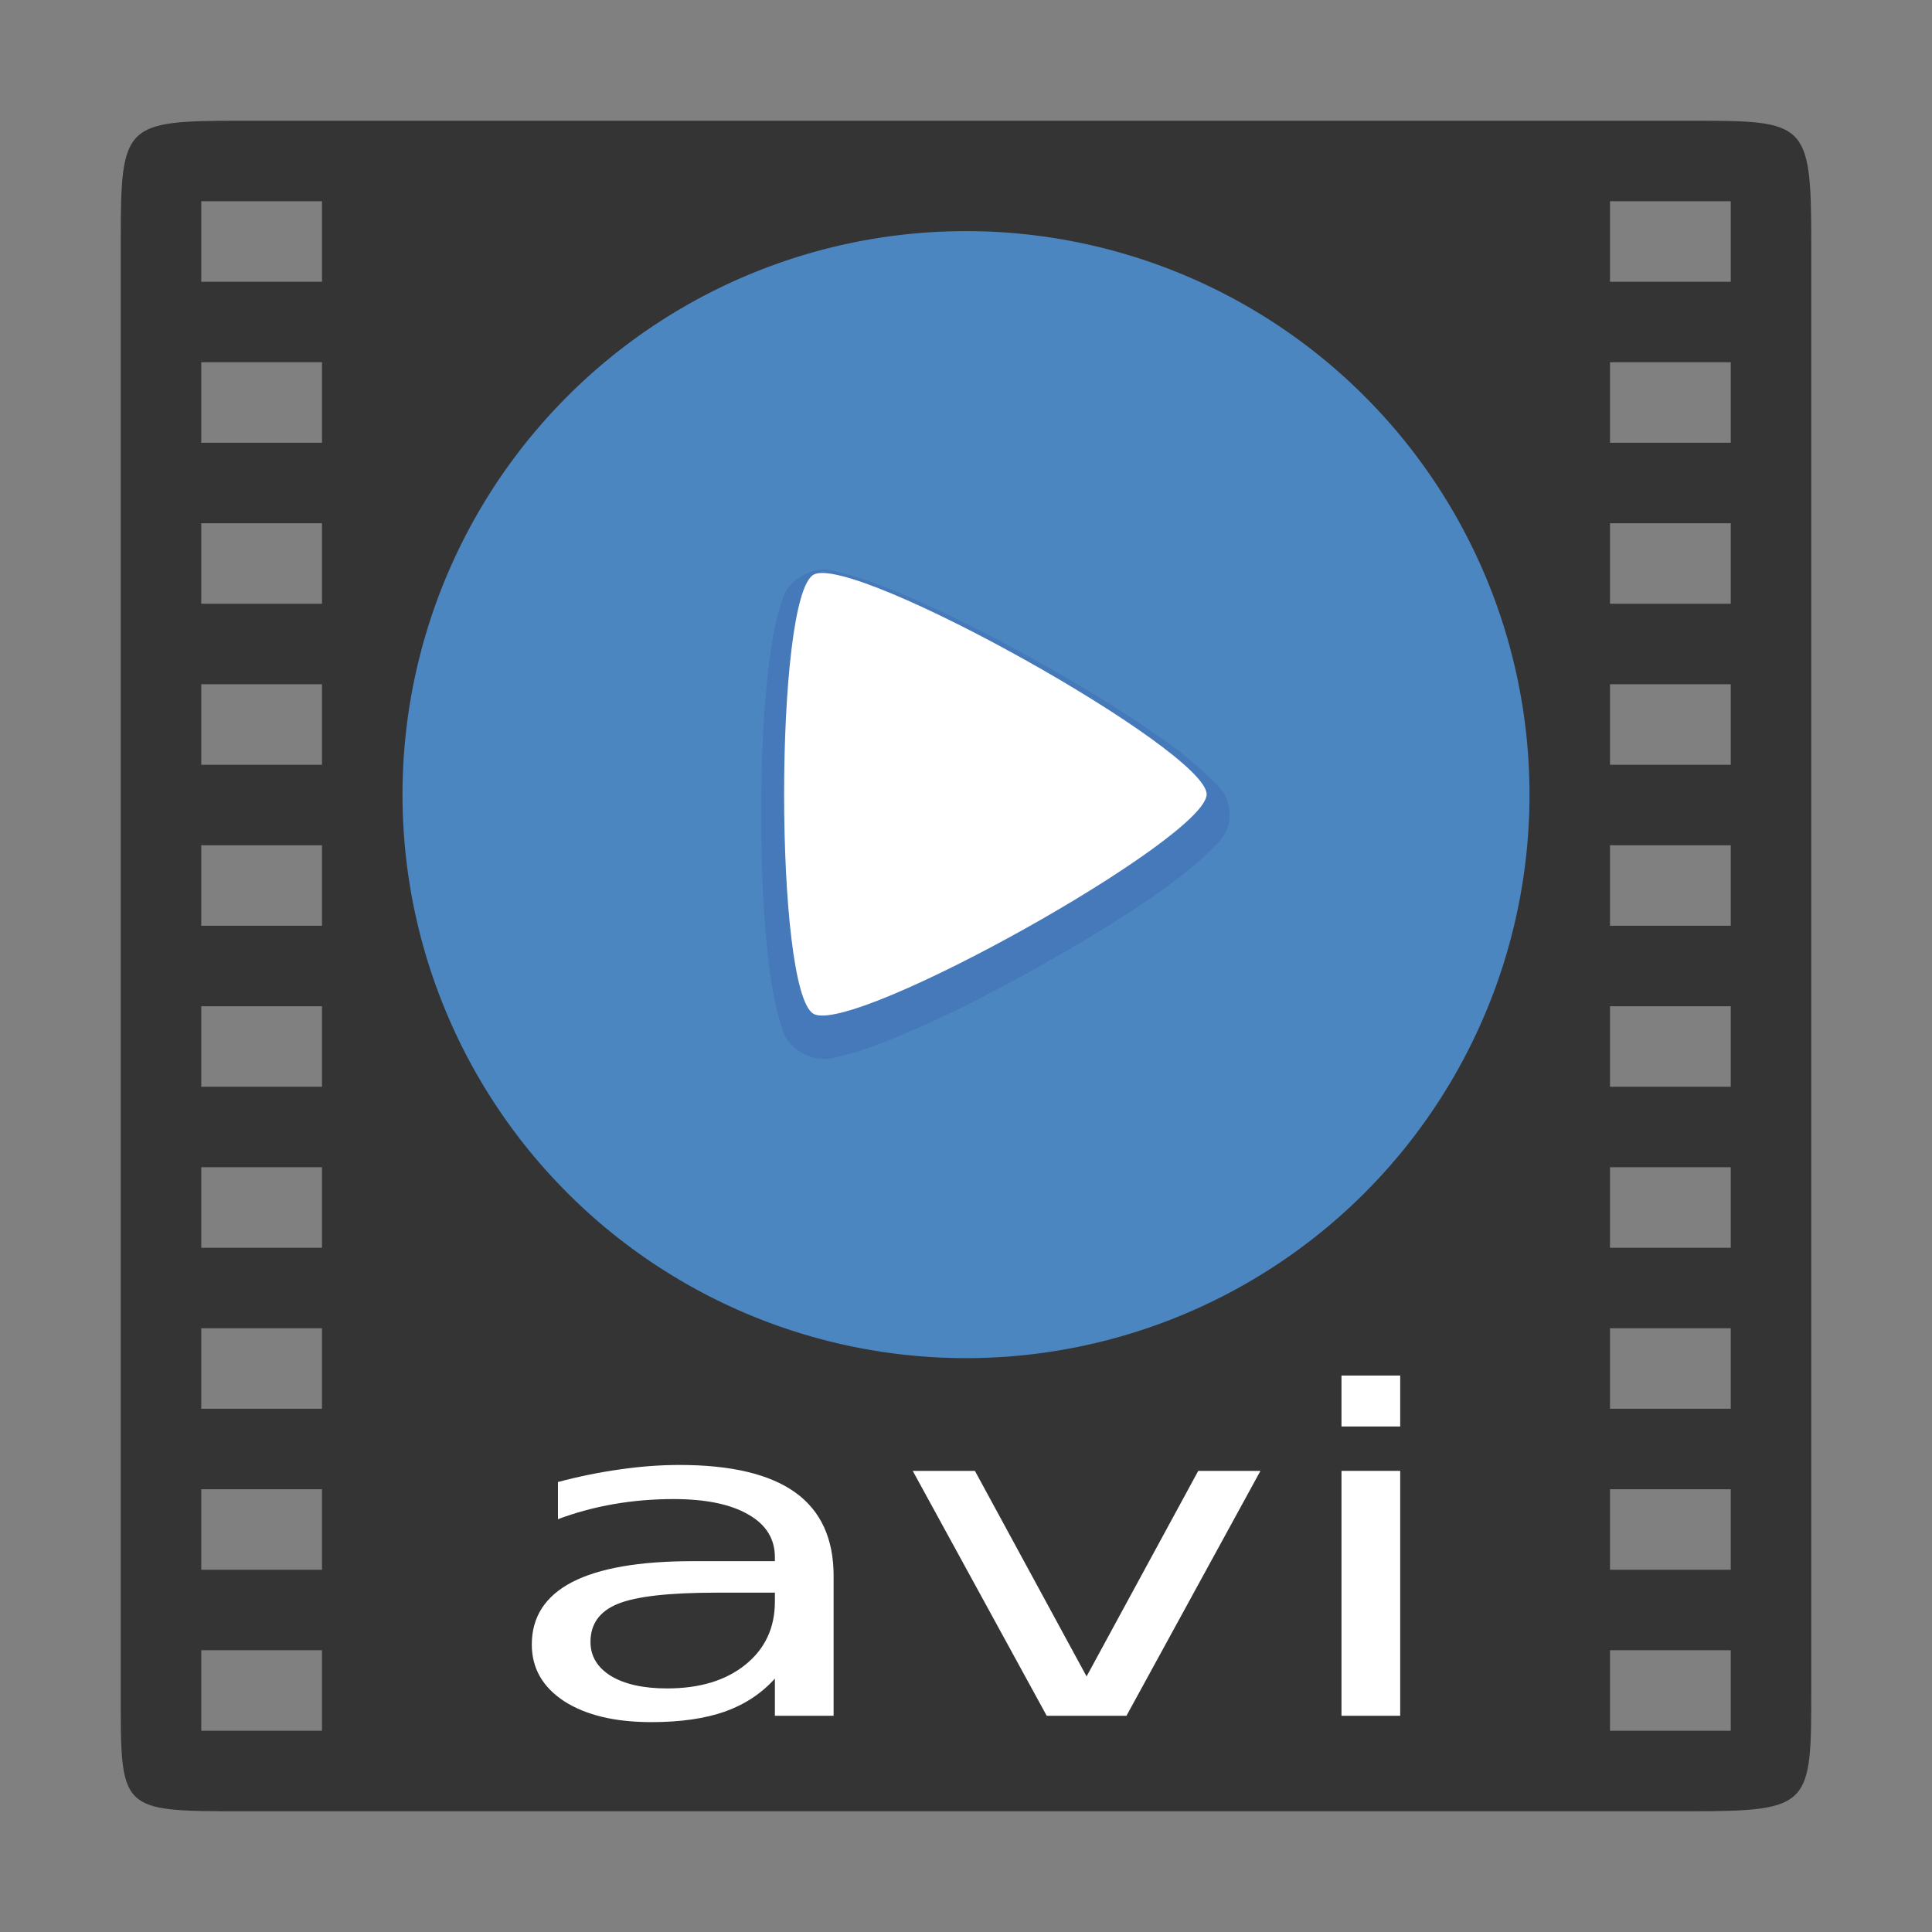 <svg width="96" version="1.0" xmlns="http://www.w3.org/2000/svg" height="96">
<rect width="100%" height="100%" fill="#808080" stroke="none"/>
<g id="layer1">
<path style="fill:#343434;stroke:none" id="rect2419" d="M 12,6 C 6.146,6 6,6.146 6,12 l 0,72 c 0,5.987 -0.12,6 6,6 l 72,0 c 5.987,0 6,-0.279 6,-6 L 90,12 C 90,6.013 89.721,6 84,6 z m -2,4 6,0 0,4 -6,0 z m 70,0 6,0 0,4 -6,0 z m -70,8 6,0 0,4 -6,0 z m 70,0 6,0 0,4 -6,0 z m -70,8 6,0 0,4 -6,0 z m 70,0 6,0 0,4 -6,0 z m -70,8 6,0 0,4 -6,0 z m 70,0 6,0 0,4 -6,0 z m -70,8 6,0 0,4 -6,0 z m 70,0 6,0 0,4 -6,0 z m -70,8 6,0 0,4 -6,0 z m 70,0 6,0 0,4 -6,0 z m -70,8 6,0 0,4 -6,0 z m 70,0 6,0 0,4 -6,0 z m -70,8 6,0 0,4 -6,0 z m 70,0 6,0 0,4 -6,0 z m -70,8 6,0 0,4 -6,0 z m 70,0 6,0 0,4 -6,0 z m -70,8 6,0 0,4 -6,0 z m 70,0 6,0 0,4 -6,0 z"/>
</g>
<g id="layer4" transform="translate(0,-8.515)">
<path style="fill:#4c86c1;stroke:none;color:#000" id="path3751" d="m 80,48 a 32,32 0 1 1 -64,0 32,32 0 1 1 64,0 z" transform="matrix(0.875,0,0,0.875,6,6)"/>
<path style="opacity:.1;fill:#00086e;stroke:none;color:#000" id="path3846" d="m 117.469,32.344 c -0.276,-0.021 -0.565,0.053 -0.906,0.25 -0.682,0.394 -0.746,0.885 -0.906,1.469 -0.161,0.584 -0.278,1.3 -0.375,2.125 -0.194,1.649 -0.281,3.73 -0.281,5.812 0,2.083 0.087,4.163 0.281,5.812 0.097,0.825 0.214,1.541 0.375,2.125 0.161,0.584 0.224,1.075 0.906,1.469 0.682,0.394 1.133,0.215 1.719,0.062 0.586,-0.153 1.268,-0.422 2.031,-0.75 1.526,-0.657 3.383,-1.615 5.188,-2.656 1.804,-1.041 3.574,-2.164 4.906,-3.156 0.666,-0.496 1.2,-0.944 1.625,-1.375 0.425,-0.431 0.844,-0.744 0.844,-1.531 0,-0.788 -0.419,-1.1 -0.844,-1.531 -0.425,-0.431 -0.959,-0.879 -1.625,-1.375 -1.332,-0.992 -3.102,-2.115 -4.906,-3.156 -1.804,-1.041 -3.662,-1.999 -5.188,-2.656 -0.763,-0.328 -1.445,-0.597 -2.031,-0.75 -0.293,-0.076 -0.537,-0.167 -0.812,-0.188 z " transform="matrix(1.302,0,0,1.26,-111.907,-3.938)"/>
<path style="fill:#fff;stroke:none;color:#000" id="path3830" d="m 132,42 c 0,1.732 -13.5,9.526 -15,8.66 -1.5,-0.866 -1.5,-16.454 0,-17.32 1.5,-0.866 15,6.928 15,8.66 z " transform="matrix(1.302,0,0,1.26,-111.907,-4.938)"/>
</g>
<g style="font-family:'Droid Sans Japanese';fill:#fff;stroke:none;word-spacing:0;line-height:125%;letter-spacing:0;font-size:26.875px" id="text3832" transform="scale(1.208,0.828)">
<path id="path4153" d="m 29.473,95.578 q -2.926,0 -4.055,0.669 -1.129,0.669 -1.129,2.283 0,1.286 0.84,2.047 0.853,0.748 2.31,0.748 2.008,0 3.215,-1.417 1.22,-1.43 1.22,-3.792 v -0.538 h -2.401 z  m 4.816,-.997 0,8.385 -2.415,0 0,-2.231 q -0.827,1.339 -2.06,1.982 -1.234,0.63 -3.018,0.63 -2.257,0 -3.596,-1.26 -1.325,-1.273 -1.325,-3.399 0,-2.48 1.653,-3.74 1.667,-1.26 4.96,-1.26 h 3.386 v -0.236 q 0,-1.667 -1.102,-2.572 -1.089,-0.919 -3.071,-0.919 -1.26,0 -2.454,0.302 -1.194,0.302 -2.296,0.905 v -2.231 q 1.325,-0.512 2.572,-0.761 1.247,-0.262 2.428,-0.262 3.189,0 4.764,1.653 1.575,1.653 1.575,5.013 z "/>
<path id="path4155" d="m 37.543,88.269 2.559,0 4.593,12.335 4.593,-12.335 2.559,0 -5.511,14.697 -3.281,0 -5.511,-14.697 z "/>
<path id="path4157" d="m 55.18,88.269 2.415,0 0,14.697 -2.415,0 0,-14.697 z  m 0,-5.721 2.415,0 0,3.058 -2.415,0 0,-3.058 z "/>
</g>
</svg>
